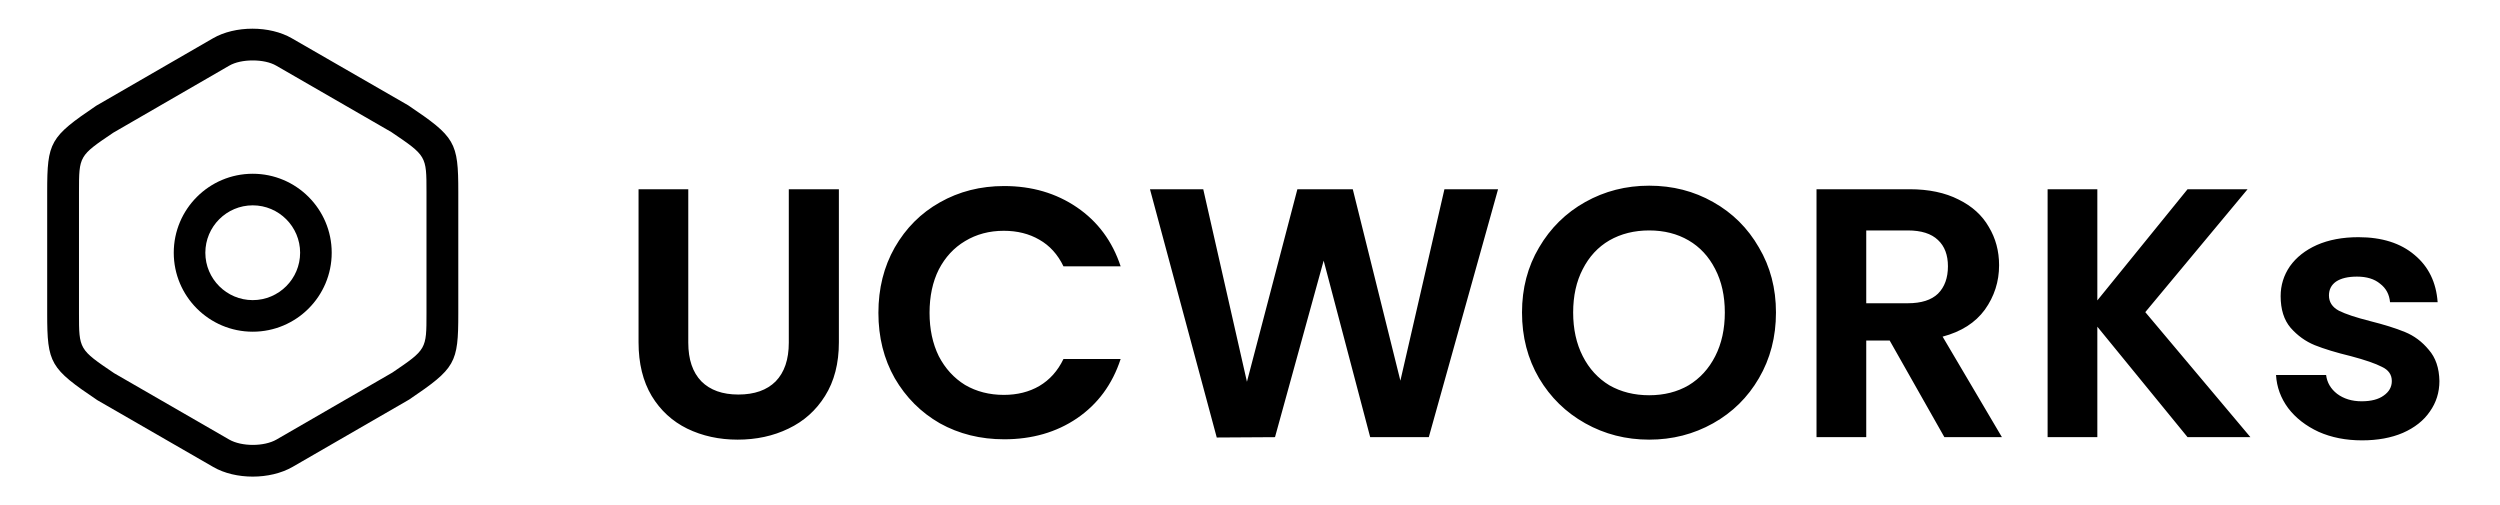 <svg width="183" height="37" viewBox="0 0 183 37" fill="none" xmlns="http://www.w3.org/2000/svg">
<g filter="url(#filter0_d_0_1)">
<path d="M50.382 9.852V21.084C50.382 22.315 50.703 23.259 51.344 23.918C51.985 24.559 52.887 24.88 54.048 24.88C55.227 24.88 56.137 24.559 56.778 23.918C57.419 23.259 57.74 22.315 57.74 21.084V9.852H61.406V21.058C61.406 22.601 61.068 23.909 60.392 24.984C59.733 26.041 58.841 26.839 57.714 27.376C56.605 27.913 55.365 28.182 53.996 28.182C52.644 28.182 51.413 27.913 50.304 27.376C49.212 26.839 48.345 26.041 47.704 24.984C47.063 23.909 46.742 22.601 46.742 21.058V9.852H50.382ZM64.299 18.9C64.299 17.115 64.698 15.52 65.495 14.116C66.31 12.695 67.41 11.594 68.797 10.814C70.201 10.017 71.77 9.618 73.503 9.618C75.531 9.618 77.308 10.138 78.833 11.178C80.358 12.218 81.424 13.657 82.031 15.494H77.845C77.429 14.627 76.84 13.977 76.077 13.544C75.332 13.111 74.465 12.894 73.477 12.894C72.42 12.894 71.475 13.145 70.643 13.648C69.828 14.133 69.187 14.827 68.719 15.728C68.268 16.629 68.043 17.687 68.043 18.9C68.043 20.096 68.268 21.153 68.719 22.072C69.187 22.973 69.828 23.675 70.643 24.178C71.475 24.663 72.42 24.906 73.477 24.906C74.465 24.906 75.332 24.689 76.077 24.256C76.84 23.805 77.429 23.147 77.845 22.28H82.031C81.424 24.135 80.358 25.582 78.833 26.622C77.325 27.645 75.548 28.156 73.503 28.156C71.77 28.156 70.201 27.766 68.797 26.986C67.41 26.189 66.31 25.088 65.495 23.684C64.698 22.28 64.299 20.685 64.299 18.9ZM109.658 9.852L104.588 28H100.298L96.892 15.078L93.33 28L89.066 28.026L84.178 9.852H88.078L91.276 23.944L94.968 9.852H99.024L102.508 23.866L105.732 9.852H109.658ZM120.719 28.182C119.02 28.182 117.46 27.783 116.039 26.986C114.617 26.189 113.491 25.088 112.659 23.684C111.827 22.263 111.411 20.659 111.411 18.874C111.411 17.106 111.827 15.52 112.659 14.116C113.491 12.695 114.617 11.585 116.039 10.788C117.46 9.991 119.02 9.592 120.719 9.592C122.435 9.592 123.995 9.991 125.399 10.788C126.82 11.585 127.938 12.695 128.753 14.116C129.585 15.52 130.001 17.106 130.001 18.874C130.001 20.659 129.585 22.263 128.753 23.684C127.938 25.088 126.82 26.189 125.399 26.986C123.977 27.783 122.417 28.182 120.719 28.182ZM120.719 24.932C121.811 24.932 122.773 24.689 123.605 24.204C124.437 23.701 125.087 22.991 125.555 22.072C126.023 21.153 126.257 20.087 126.257 18.874C126.257 17.661 126.023 16.603 125.555 15.702C125.087 14.783 124.437 14.081 123.605 13.596C122.773 13.111 121.811 12.868 120.719 12.868C119.627 12.868 118.656 13.111 117.807 13.596C116.975 14.081 116.325 14.783 115.857 15.702C115.389 16.603 115.155 17.661 115.155 18.874C115.155 20.087 115.389 21.153 115.857 22.072C116.325 22.991 116.975 23.701 117.807 24.204C118.656 24.689 119.627 24.932 120.719 24.932ZM142.329 28L138.325 20.928H136.609V28H132.969V9.852H139.781C141.185 9.852 142.381 10.103 143.369 10.606C144.357 11.091 145.093 11.759 145.579 12.608C146.081 13.44 146.333 14.376 146.333 15.416C146.333 16.612 145.986 17.695 145.293 18.666C144.599 19.619 143.568 20.278 142.199 20.642L146.541 28H142.329ZM136.609 18.198H139.651C140.639 18.198 141.375 17.964 141.861 17.496C142.346 17.011 142.589 16.343 142.589 15.494C142.589 14.662 142.346 14.021 141.861 13.57C141.375 13.102 140.639 12.868 139.651 12.868H136.609V18.198ZM160.129 28L153.525 19.914V28H149.885V9.852H153.525V17.99L160.129 9.852H164.523L157.035 18.848L164.731 28H160.129ZM172.897 28.234C171.719 28.234 170.661 28.026 169.725 27.61C168.789 27.177 168.044 26.596 167.489 25.868C166.952 25.14 166.657 24.334 166.605 23.45H170.271C170.341 24.005 170.609 24.464 171.077 24.828C171.563 25.192 172.161 25.374 172.871 25.374C173.565 25.374 174.102 25.235 174.483 24.958C174.882 24.681 175.081 24.325 175.081 23.892C175.081 23.424 174.839 23.077 174.353 22.852C173.885 22.609 173.131 22.349 172.091 22.072C171.017 21.812 170.133 21.543 169.439 21.266C168.763 20.989 168.174 20.564 167.671 19.992C167.186 19.42 166.943 18.649 166.943 17.678C166.943 16.881 167.169 16.153 167.619 15.494C168.087 14.835 168.746 14.315 169.595 13.934C170.462 13.553 171.476 13.362 172.637 13.362C174.353 13.362 175.723 13.795 176.745 14.662C177.768 15.511 178.331 16.664 178.435 18.12H174.951C174.899 17.548 174.657 17.097 174.223 16.768C173.807 16.421 173.244 16.248 172.533 16.248C171.875 16.248 171.363 16.369 170.999 16.612C170.653 16.855 170.479 17.193 170.479 17.626C170.479 18.111 170.722 18.484 171.207 18.744C171.693 18.987 172.447 19.238 173.469 19.498C174.509 19.758 175.367 20.027 176.043 20.304C176.719 20.581 177.3 21.015 177.785 21.604C178.288 22.176 178.548 22.939 178.565 23.892C178.565 24.724 178.331 25.469 177.863 26.128C177.413 26.787 176.754 27.307 175.887 27.688C175.038 28.052 174.041 28.234 172.897 28.234Z" fill="black"/>
</g>
<path d="M18.5 34.888C17.467 34.888 16.419 34.656 15.602 34.178L7.123 29.291C3.67 26.963 3.454 26.609 3.454 22.955V14.044C3.454 10.39 3.654 10.036 7.046 7.739L15.586 2.806C17.205 1.865 19.749 1.865 21.368 2.806L29.878 7.708C33.331 10.036 33.547 10.39 33.547 14.044V22.94C33.547 26.593 33.346 26.948 29.955 29.245L21.414 34.178C20.581 34.656 19.533 34.888 18.5 34.888ZM18.5 4.424C17.853 4.424 17.221 4.548 16.774 4.81L8.295 9.712C5.782 11.408 5.782 11.408 5.782 14.044V22.94C5.782 25.576 5.782 25.576 8.356 27.318L16.774 32.174C17.683 32.698 19.333 32.698 20.242 32.174L28.721 27.272C31.219 25.576 31.219 25.576 31.219 22.94V14.044C31.219 11.408 31.219 11.408 28.645 9.666L20.227 4.81C19.78 4.548 19.148 4.424 18.5 4.424Z" fill="black"/>
<path d="M18.5 24.281C15.309 24.281 12.719 21.691 12.719 18.5C12.719 15.309 15.309 12.719 18.5 12.719C21.691 12.719 24.281 15.309 24.281 18.5C24.281 21.691 21.691 24.281 18.5 24.281ZM18.5 15.031C16.588 15.031 15.031 16.588 15.031 18.5C15.031 20.412 16.588 21.969 18.5 21.969C20.412 21.969 21.969 20.412 21.969 18.5C21.969 16.588 20.412 15.031 18.5 15.031Z" fill="black"/>
<defs>
<filter id="filter0_d_0_1" x="42.742" y="9.592" width="139.823" height="26.642" filterUnits="userSpaceOnUse" color-interpolation-filters="sRGB">
<feFlood flood-opacity="0" result="BackgroundImageFix"/>
<feColorMatrix in="SourceAlpha" type="matrix" values="0 0 0 0 0 0 0 0 0 0 0 0 0 0 0 0 0 0 127 0" result="hardAlpha"/>
<feOffset dy="4"/>
<feGaussianBlur stdDeviation="2"/>
<feComposite in2="hardAlpha" operator="out"/>
<feColorMatrix type="matrix" values="0 0 0 0 0 0 0 0 0 0 0 0 0 0 0 0 0 0 0.25 0"/>
<feBlend mode="normal" in2="BackgroundImageFix" result="effect1_dropShadow_0_1"/>
<feBlend mode="normal" in="SourceGraphic" in2="effect1_dropShadow_0_1" result="shape"/>
</filter>
</defs>
</svg>
